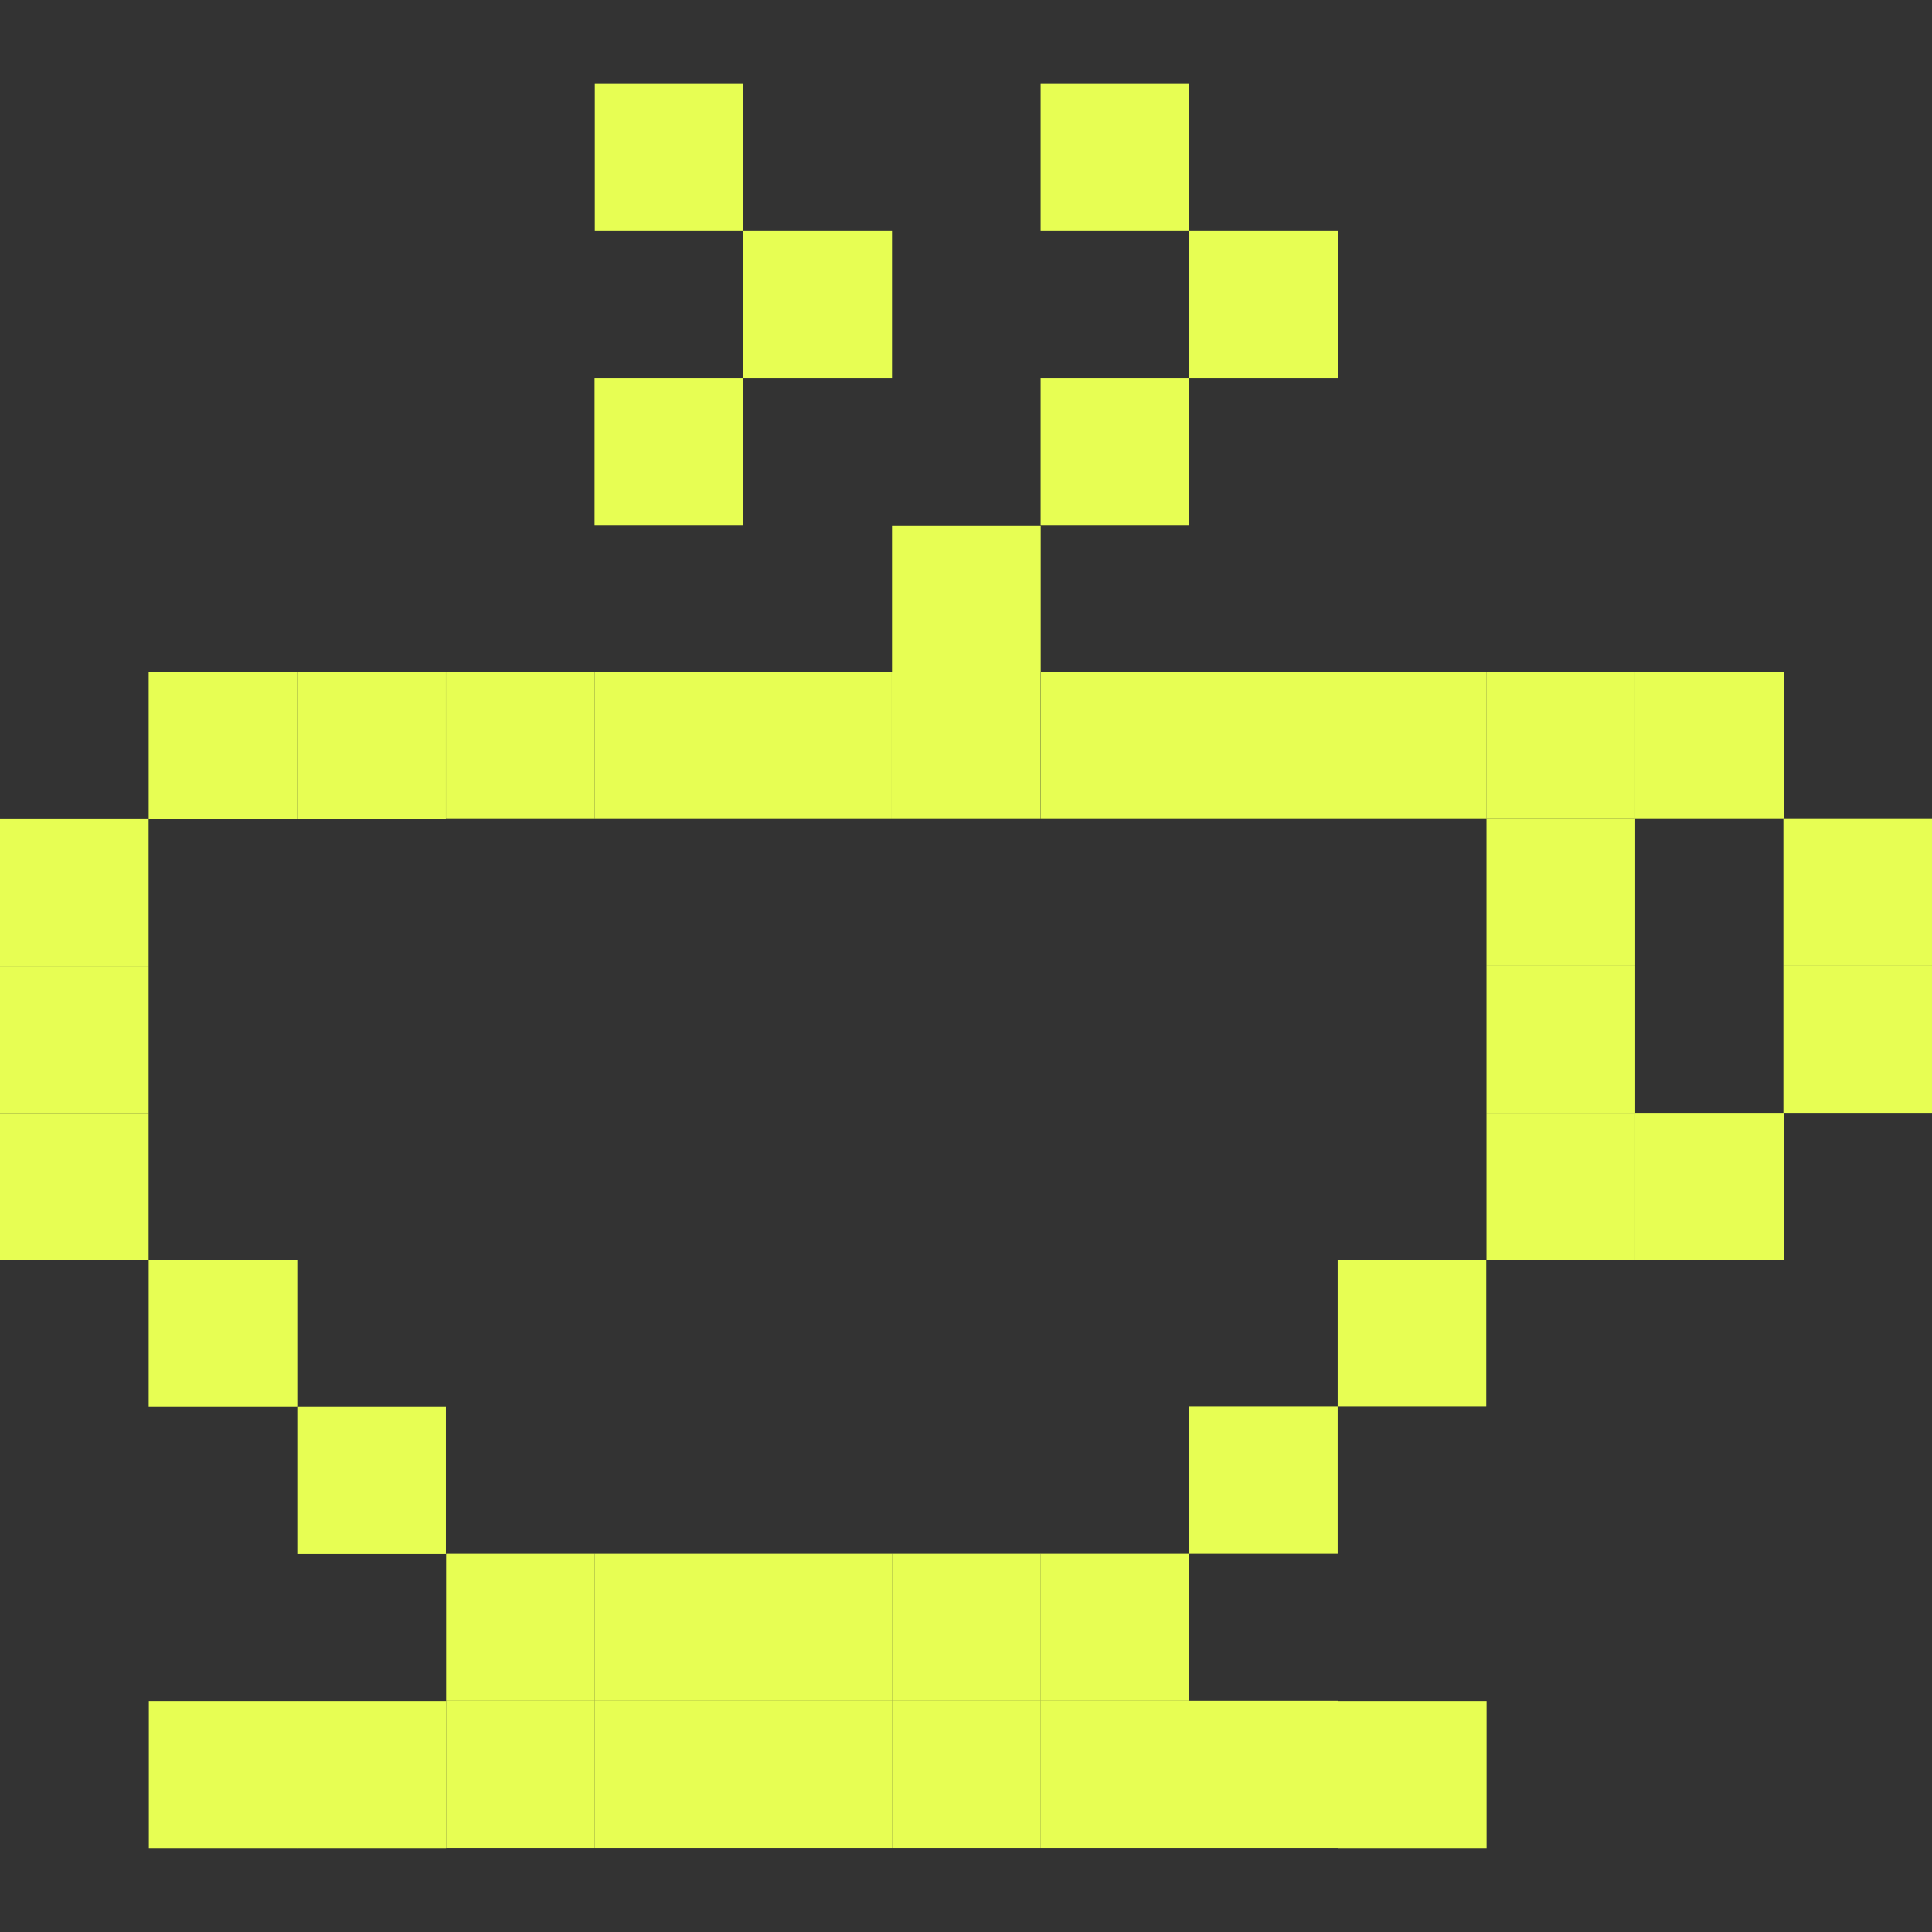 <svg width="24" height="24" viewBox="0 0 24 24" fill="none" xmlns="http://www.w3.org/2000/svg">
<rect x="0" y="0" width="24" height="24" fill="#333333" stroke="none"/>
<g clip-path="url(#clip0_19_692)">
<path d="M11.078 8.347V10.173H12.925V8.347H11.078Z" fill="#E7FE53"/>
<path d="M9.232 8.347V10.173H11.078V8.347H9.232Z" fill="#E7FE53"/>
<path d="M5.54 8.347V10.173H7.386V8.347H5.54Z" fill="#E7FE53"/>
<path d="M7.386 8.347V10.173H9.232V8.347H7.386Z" fill="#E7FE53"/>
<path d="M3.693 8.35V10.176H5.539V8.35H3.693Z" fill="#E7FE53"/>
<path d="M1.847 8.35L1.847 10.176H3.693V8.35H1.847Z" fill="#E7FE53"/>
<path d="M11.081 19.302V21.128H12.928V19.302H11.081Z" fill="#E7FE53"/>
<path d="M9.234 19.302V21.128H11.081V19.302H9.234Z" fill="#E7FE53"/>
<path d="M7.389 19.302V21.128H9.235V19.302H7.389Z" fill="#E7FE53"/>
<path d="M5.542 19.302V21.128H7.389V19.302H5.542Z" fill="#E7FE53"/>
<path d="M0 10.175L0 12.001H1.846L1.846 10.175H0Z" fill="#E7FE53"/>
<path d="M0 12.001L0 13.827H1.846L1.846 12.001H0Z" fill="#E7FE53"/>
<path d="M0 13.827L0 15.653H1.846L1.846 13.827H0Z" fill="#E7FE53"/>
<path d="M1.847 15.653L1.847 17.479H3.693V15.653H1.847Z" fill="#E7FE53"/>
<path d="M3.693 17.479V19.305H5.539V17.479H3.693Z" fill="#E7FE53"/>
<path d="M12.927 8.347V10.173H14.774V8.347H12.927Z" fill="#E7FE53"/>
<path d="M7.386 4.695V6.521H9.232V4.695H7.386Z" fill="#E7FE53"/>
<path d="M9.234 2.869V4.695H11.081V2.869H9.234Z" fill="#E7FE53"/>
<path d="M7.389 1.043V2.869H9.235V1.043L7.389 1.043Z" fill="#E7FE53"/>
<path d="M12.927 1.043V2.869H14.774V1.043L12.927 1.043Z" fill="#E7FE53"/>
<path d="M12.927 4.695V6.521H14.774V4.695H12.927Z" fill="#E7FE53"/>
<path d="M11.081 6.526V8.352H12.928V6.526H11.081Z" fill="#E7FE53"/>
<path d="M3.695 21.131V22.956H5.542V21.131H3.695Z" fill="#E7FE53"/>
<path d="M1.849 21.131L1.849 22.956H3.696V21.131H1.849Z" fill="#E7FE53"/>
<path d="M14.774 21.128V22.954H16.621V21.128H14.774Z" fill="#E7FE53"/>
<path d="M16.62 21.131V22.956H18.467V21.131H16.62Z" fill="#E7FE53"/>
<path d="M14.774 2.869V4.695H16.621V2.869H14.774Z" fill="#E7FE53"/>
<path d="M14.774 8.347V10.173H16.621V8.347H14.774Z" fill="#E7FE53"/>
<path d="M16.62 8.347V10.173H18.467V8.347H16.62Z" fill="#E7FE53"/>
<path d="M12.927 19.302V21.128H14.774V19.302H12.927Z" fill="#E7FE53"/>
<path d="M11.081 21.128V22.954H12.928V21.128H11.081Z" fill="#E7FE53"/>
<path d="M9.234 21.128V22.954H11.081V21.128H9.234Z" fill="#E7FE53"/>
<path d="M7.389 21.128V22.954H9.235V21.128H7.389Z" fill="#E7FE53"/>
<path d="M5.542 21.128V22.954H7.389V21.128H5.542Z" fill="#E7FE53"/>
<path d="M12.927 21.128V22.954H14.774V21.128H12.927Z" fill="#E7FE53"/>
<path d="M18.466 10.173V11.999H20.313V10.173H18.466Z" fill="#E7FE53"/>
<path d="M18.466 11.999V13.825H20.313V11.999H18.466Z" fill="#E7FE53"/>
<path d="M18.466 8.347V10.173H20.313V8.347H18.466Z" fill="#E7FE53"/>
<path d="M20.31 8.347V10.173H22.157V8.347H20.31Z" fill="#E7FE53"/>
<path d="M22.154 10.173V11.999H24V10.173H22.154Z" fill="#E7FE53"/>
<path d="M22.154 11.999V13.825H24V11.999H22.154Z" fill="#E7FE53"/>
<path d="M20.31 13.825V15.65H22.157V13.825H20.31Z" fill="#E7FE53"/>
<path d="M18.466 13.825V15.65H20.313V13.825H18.466Z" fill="#E7FE53"/>
<path d="M16.617 15.65V17.476H18.463V15.65H16.617Z" fill="#E7FE53"/>
<path d="M14.771 17.476V19.302H16.617V17.476H14.771Z" fill="#E7FE53"/>
</g>
<defs>
<clipPath id="clip0_19_692">
<rect width="24" height="24" fill="white"/>
</clipPath>
</defs>
</svg>
